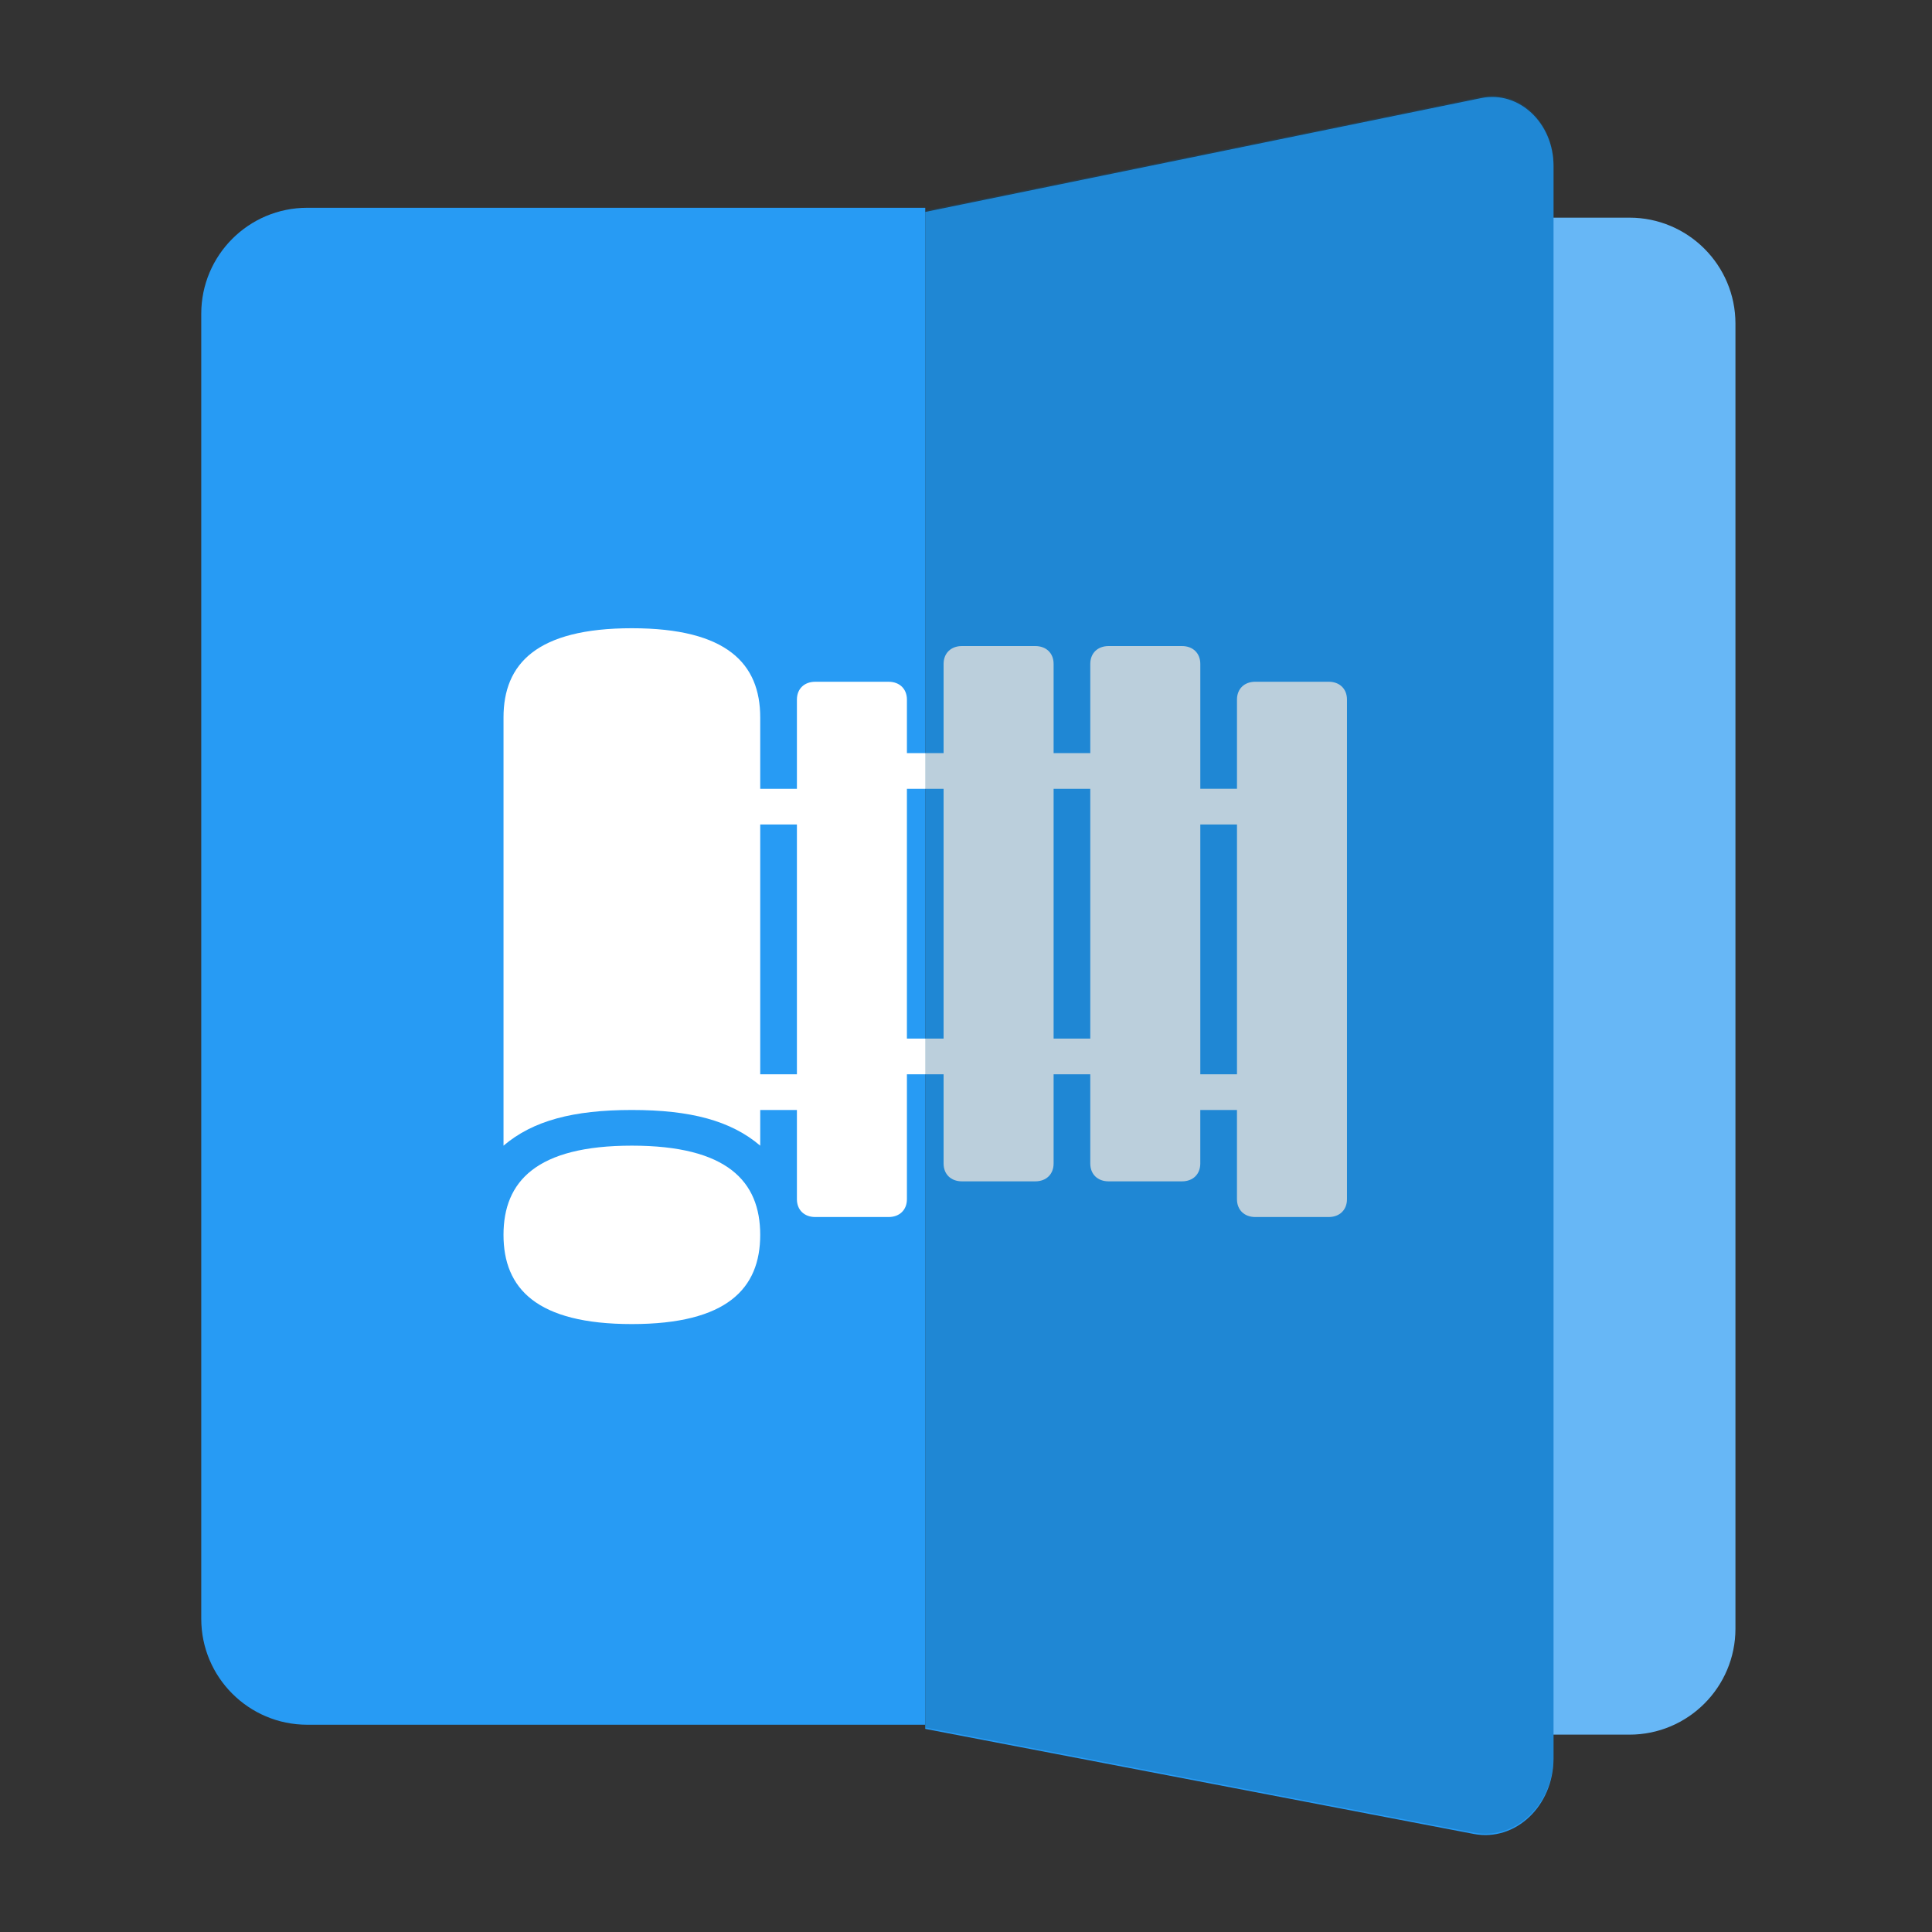 <?xml version="1.0" encoding="utf-8"?>
<!-- Generator: Adobe Illustrator 16.0.0, SVG Export Plug-In . SVG Version: 6.00 Build 0)  -->
<!DOCTYPE svg PUBLIC "-//W3C//DTD SVG 1.1//EN" "http://www.w3.org/Graphics/SVG/1.1/DTD/svg11.dtd">
<svg version="1.1" id="图层_3" xmlns="http://www.w3.org/2000/svg" xmlns:xlink="http://www.w3.org/1999/xlink" x="0px" y="0px"
	 width="192px" height="192px" viewBox="0 0 192 192" enable-background="new 0 0 192 192" xml:space="preserve">
<rect x="0" y="0" width="192" height="192" fill="#333333" stroke="none"/>
<g>
	<path fill="#67B7F6" d="M161.934,172.387H114.71c-6.788,0-12.29-5.504-12.29-12.291V33.921c0-6.788,5.502-12.29,12.29-12.29h47.224
		c5.818,0,10.533,4.716,10.533,10.533v129.688C172.467,167.669,167.751,172.387,161.934,172.387z"/>
	<path fill="#279BF4" d="M91.951,171.402H30.534c-5.818,0-10.534-4.717-10.534-10.533V31.181c0-5.817,4.715-10.533,10.534-10.533
		h61.417V171.402L91.951,171.402z"/>
	<path fill="#279BF4" d="M146.458,182.256l-54.507-10.441V21.061l55.247-11.314c3.741-0.766,7.188,2.458,7.188,6.726v158.281
		C154.385,179.47,150.603,183.051,146.458,182.256z"/>
	<g>
		<path fill="#FFFFFF" d="M62.794,113.854c-9.476,0-12.756,3.547-12.756,8.866c0,5.32,3.28,8.865,12.756,8.865
			c9.476,0,12.755-3.545,12.755-8.865C75.55,117.4,72.27,113.854,62.794,113.854L62.794,113.854z M132.04,67.751h-7.289
			c-1.094,0-1.821,0.709-1.821,1.773v8.865h-3.645V65.978c0-1.063-0.729-1.773-1.821-1.773h-7.29c-1.094,0-1.823,0.709-1.823,1.773
			v8.867h-3.645v-8.867c0-1.063-0.729-1.773-1.822-1.773h-7.288c-1.093,0-1.823,0.709-1.823,1.773v8.867h-3.644v-5.319
			c0-1.064-0.729-1.773-1.822-1.773h-7.289c-1.093,0-1.822,0.709-1.822,1.773v8.865H75.55v-7.092c0-5.32-3.28-8.866-12.755-8.866
			s-12.756,3.545-12.756,8.866v42.556c2.916-2.482,6.925-3.546,12.756-3.546c5.831,0,9.84,1.063,12.755,3.546v-3.546h3.646v8.866
			c0,1.063,0.729,1.772,1.822,1.772h7.289c1.093,0,1.822-0.709,1.822-1.772v-12.413h3.644v8.867c0,1.064,0.729,1.772,1.823,1.772
			h7.288c1.093,0,1.822-0.708,1.822-1.772v-8.867h3.645v8.867c0,1.064,0.729,1.772,1.823,1.772h7.29
			c1.093,0,1.819-0.708,1.819-1.772v-5.32h3.646v8.866c0,1.063,0.728,1.772,1.821,1.772h7.289c1.094,0,1.822-0.709,1.822-1.772
			V69.525C133.862,68.461,133.134,67.751,132.04,67.751L132.04,67.751z M79.195,106.761H75.55V81.937h3.646V106.761L79.195,106.761
			 M93.772,103.214h-3.644V78.39h3.644V103.214L93.772,103.214 M108.351,103.214h-3.645V78.39h3.645V103.214 M122.93,106.761h-3.645
			V81.937h3.645V106.761L122.93,106.761"/>
	</g>
	<path opacity="0.28" fill="#0B5282" enable-background="new    " d="M146.458,182.123L91.951,171.68V20.926l55.247-11.313
		c3.741-0.766,7.188,2.459,7.188,6.726V174.62C154.385,179.336,150.603,182.915,146.458,182.123z"/>
</g>
</svg>
